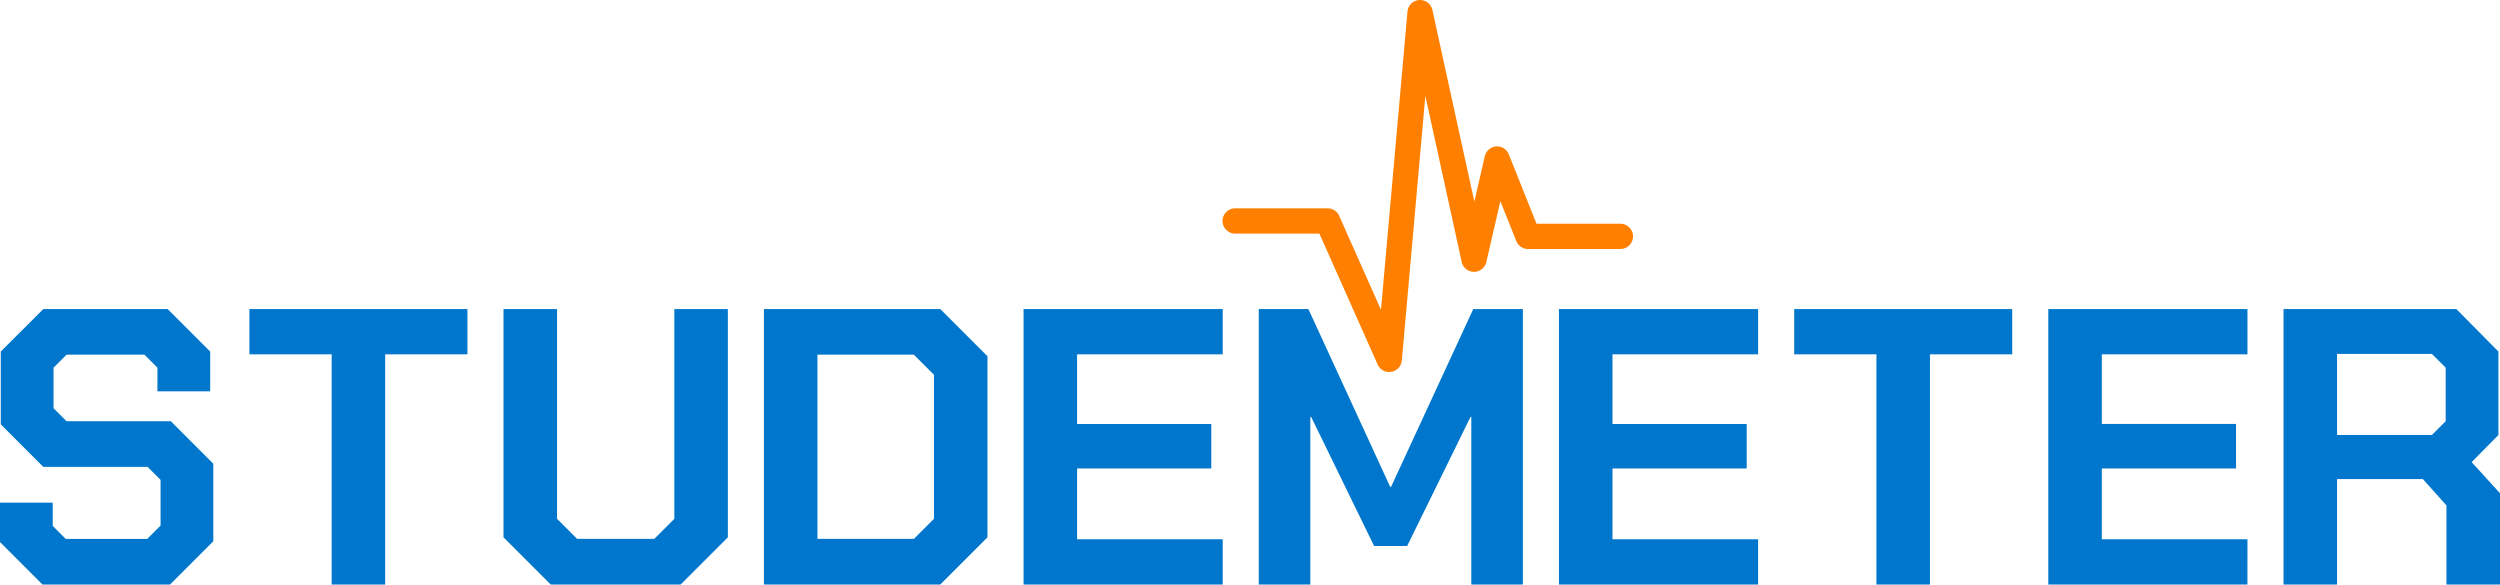 <?xml version="1.0" encoding="UTF-8" standalone="no"?>
<!-- Created with Inkscape (http://www.inkscape.org/) -->

<svg
   width="609.793"
   height="142.581"
   viewBox="0 0 609.793 142.581"
   version="1.1"
   id="svg1"
   xml:space="preserve"
   xmlns="http://www.w3.org/2000/svg"
   xmlns:svg="http://www.w3.org/2000/svg"><defs
     id="defs1" /><g
     id="layer1"><g
       id="g44"
       transform="translate(-458.154,-431.019)"><path
         id="path20"
         style="font-weight:bold;font-size:96px;font-family:'Chakra Petch';-inkscape-font-specification:'Chakra Petch, Bold';text-align:center;letter-spacing:0px;text-anchor:middle;fill:#0077cc;fill-opacity:1;stroke-width:18.898;stroke-linejoin:round;stroke-dashoffset:29.603;paint-order:fill markers stroke"
         d="m 468.715,506.4 -10.369,10.367 v 17.76 l 10.369,10.369 h 25.439 l 3.168,3.168 v 11.135 l -3.264,3.266 h -19.873 l -3.168,-3.168 v -5.664 H 458.154 v 9.6 l 10.367,10.367 h 31.105 l 10.559,-10.561 v -18.91 l -10.367,-10.369 h -25.439 l -3.168,-3.168 v -9.889 l 3.168,-3.168 h 19.008 l 3.168,3.168 v 5.762 h 12.863 v -9.697 l -10.367,-10.367 z m 50.271,0 v 11.039 h 20.064 v 56.16 h 13.055 v -56.16 h 20.064 v -11.039 z m 61.984,0 v 55.68 l 11.52,11.52 h 31.68 l 11.52,-11.52 v -55.68 h -13.055 v 51.168 l -4.896,4.896 h -18.816 l -4.896,-4.896 v -51.168 z m 63.52,0 v 67.199 h 43.008 l 11.52,-11.52 v -44.16 l -11.52,-11.52 z m 63.328,0 v 67.199 h 48.576 V 562.561 H 720.875 V 545.279 h 32.734 V 534.432 H 720.875 v -16.992 h 35.52 v -11.039 z m 57.375,0 v 67.199 h 12.576 v -40.896 h 0.193 l 15.359,31.488 h 8.064 l 15.455,-31.488 h 0.193 v 40.896 h 12.574 v -67.199 h -12.096 l -20.062,43.393 h -0.193 l -19.967,-43.393 z m 73.217,0 v 67.199 h 48.576 V 562.561 H 851.467 V 545.279 h 32.736 V 534.432 H 851.467 v -16.992 h 35.52 v -11.039 z m 57.377,0 v 11.039 h 20.062 v 56.16 h 13.057 v -56.16 h 20.064 v -11.039 z m 61.982,0 v 67.199 h 48.576 V 562.561 H 970.826 V 545.279 h 32.736 v -10.848 h -32.736 v -16.992 h 35.52 v -11.039 z m 57.377,0 v 67.199 h 13.057 v -25.729 h 20.928 l 5.76,6.434 v 19.295 h 13.057 v -22.271 l -6.912,-7.584 6.527,-6.625 v -20.352 l -10.271,-10.367 z m 13.057,10.943 h 23.135 l 3.361,3.359 v 13.057 l -3.361,3.359 h -23.135 z m -370.656,0.191 h 23.52 l 4.896,4.896 v 35.137 l -4.896,4.896 h -23.52 z" /><path
         id="path23"
         style="color:#000000;fill:#ff7f00;fill-opacity:1;stroke-linecap:round;stroke-linejoin:round;-inkscape-stroke:none;paint-order:fill markers stroke"
         d="m 797.014,521.757 c -0.167,8.5e-4 -0.334,-0.012 -0.498,-0.037 -0.981,-0.151 -1.886,-0.785 -2.316,-1.754 l -14.223,-31.969 h -20.555 c -1.688,0 -3.078,-1.394 -3.078,-3.08 0,-1.686 1.392,-3.078 3.078,-3.078 h 22.555 c 1.175,0 2.314,0.666 2.814,1.791 l 10.207,22.951 6.467,-72.748 c 0.134,-1.505 1.358,-2.71 2.871,-2.807 a 1.2,1.2 0 0 1 0.018,-0.002 c 0.004,-2e-4 0.062,-0.006 0.18,-0.006 1.433,0 2.697,1.008 3.006,2.42 l 10.23,46.76 2.557,-11.082 c 0.302,-1.307 1.428,-2.276 2.766,-2.379 1.375,-0.107 2.602,0.737 3.094,1.965 a 1.2,1.2 0 0 1 0.002,0 l 6.744,16.896 h 20.469 c 1.686,0 3.08,1.391 3.08,3.078 0,1.688 -1.394,3.078 -3.08,3.078 h -22.555 c -1.292,0 -2.396,-0.819 -2.857,-1.971 a 1.2,1.2 0 0 1 -0.002,0 l -3.869,-9.686 -3.428,14.846 c -0.321,1.394 -1.589,2.385 -3.016,2.381 a 1.2,1.2 0 0 1 -0.002,0 c -1.436,-0.008 -2.684,-1.025 -2.99,-2.424 l -8.861,-40.51 -5.74,64.557 c -0.124,1.391 -1.182,2.537 -2.561,2.766 a 1.2,1.2 0 0 1 -0.002,0 c -0.168,0.028 -0.336,0.042 -0.504,0.043 z" /></g></g></svg>
